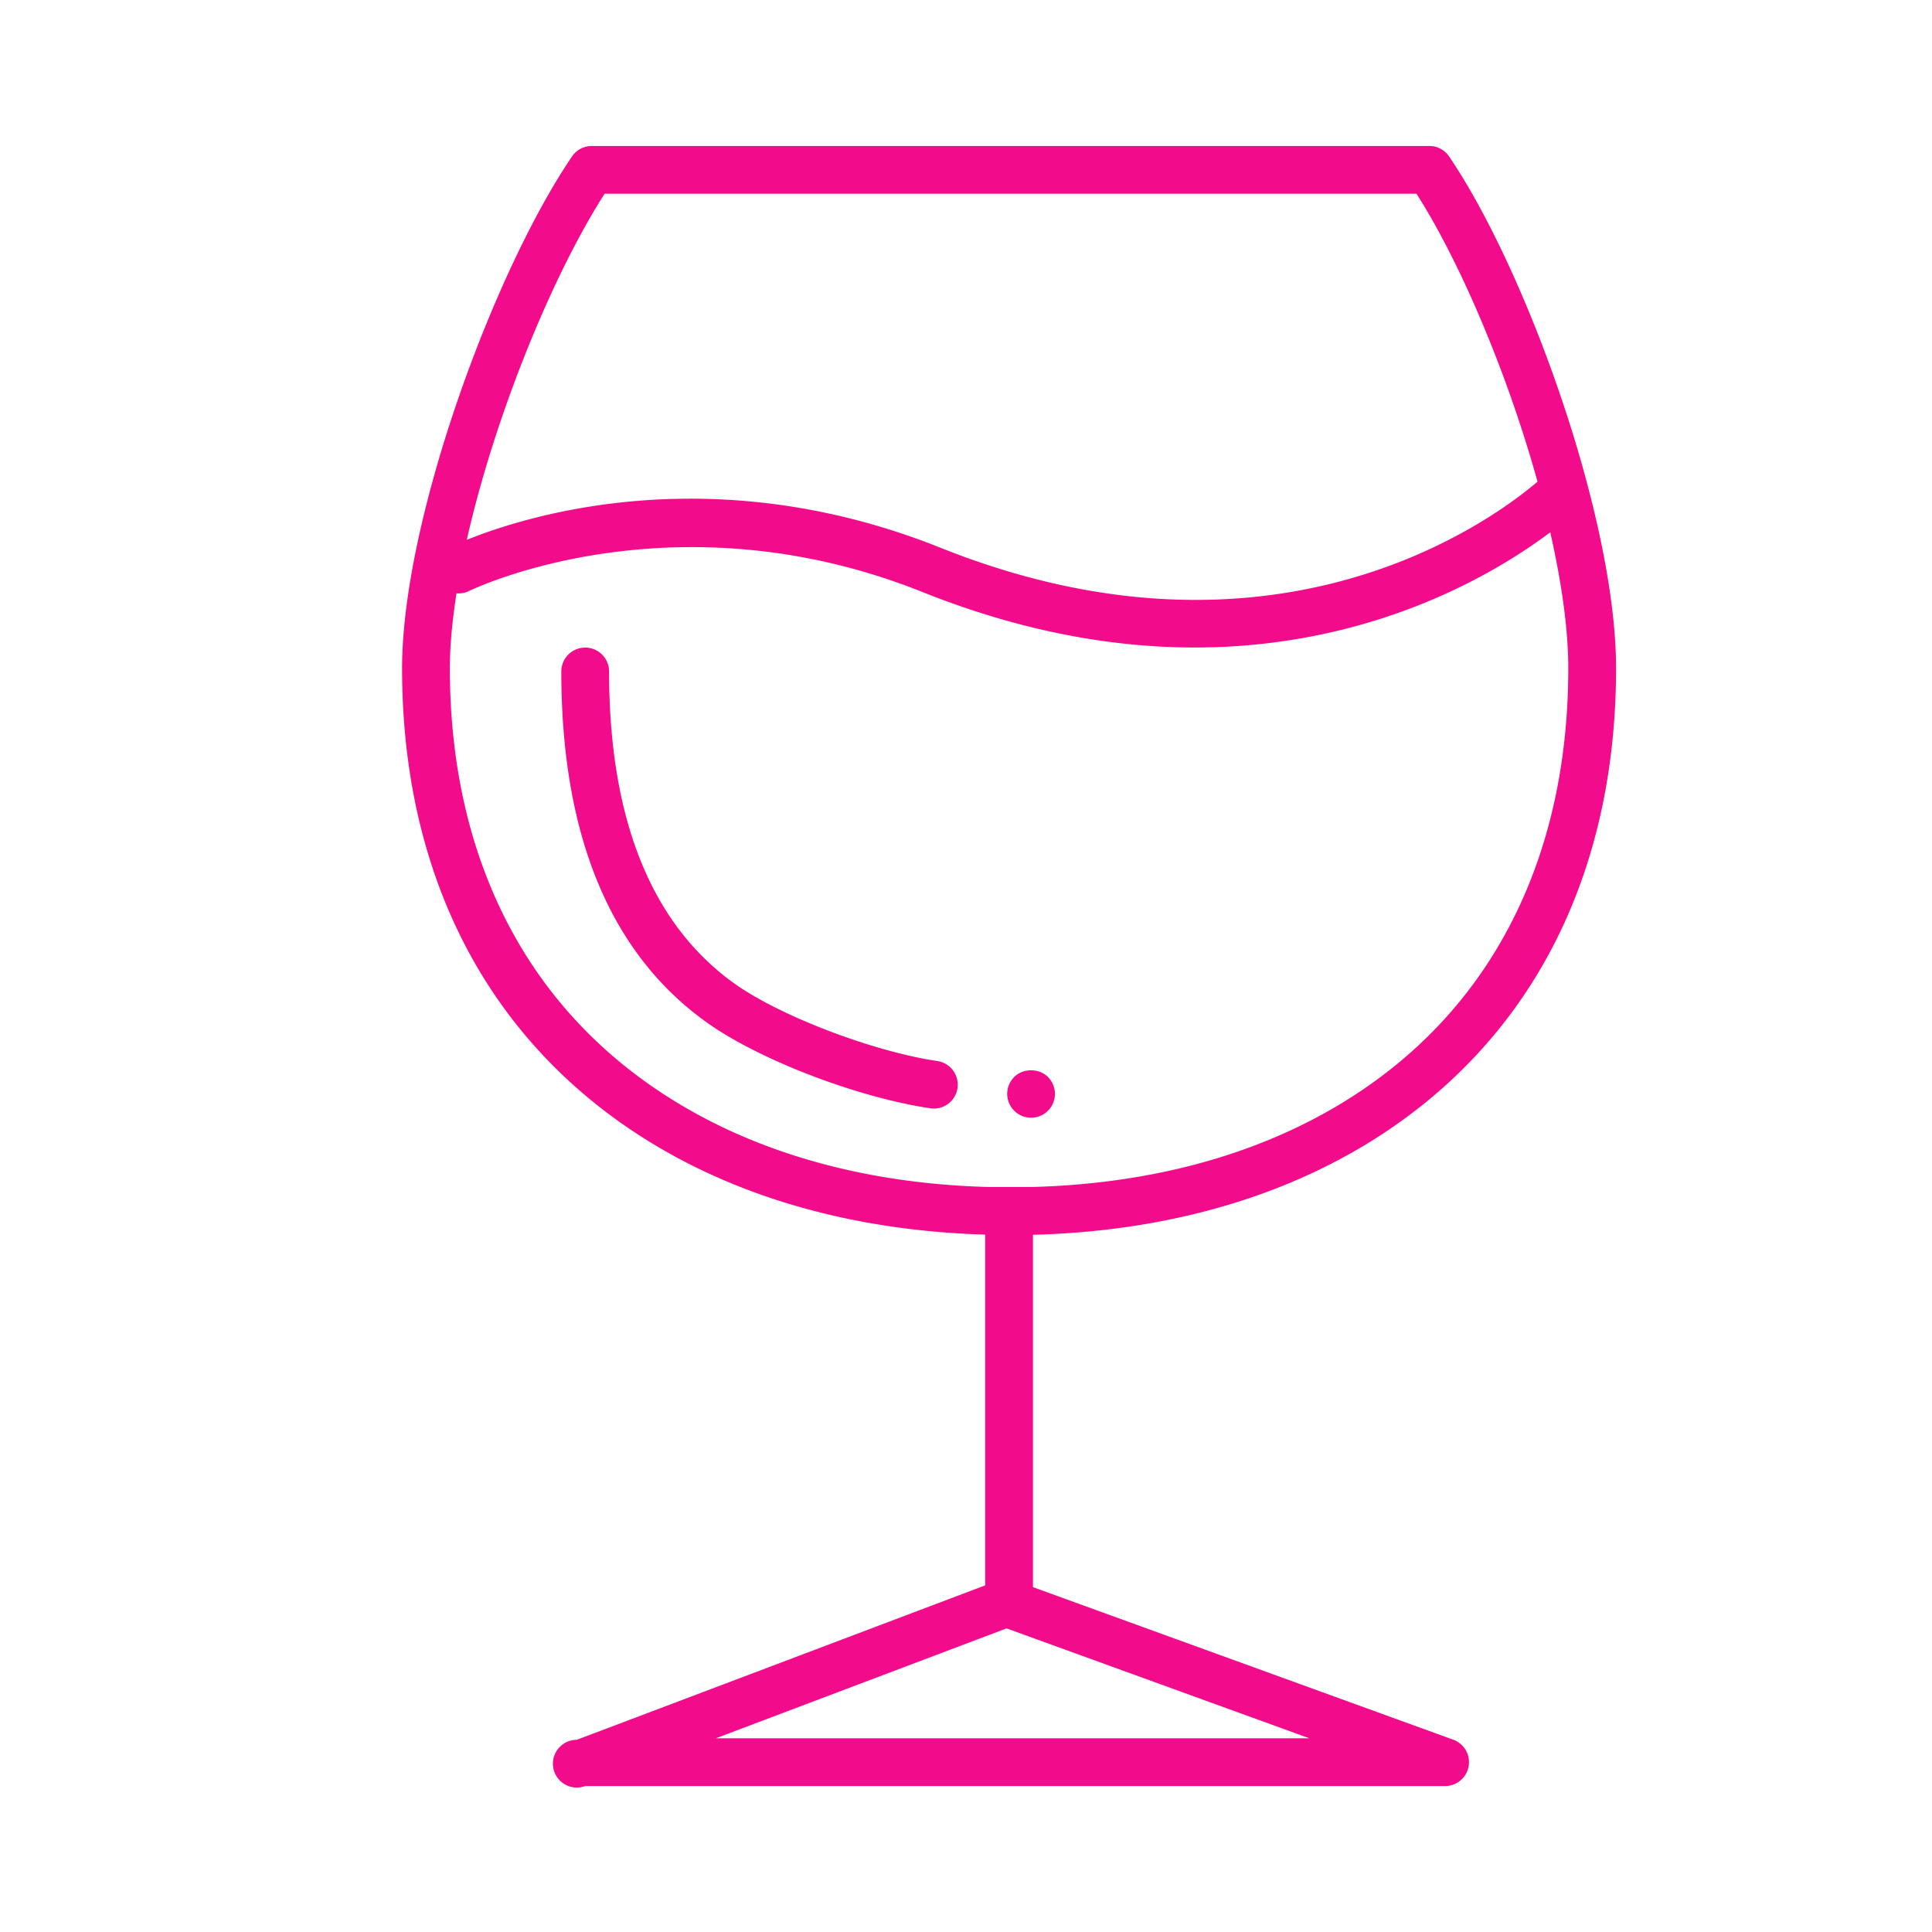 <svg xmlns="http://www.w3.org/2000/svg" viewBox="0 0 91 91" id="drink"><path d="M68.449 81.942l-19.795-7.185V58.16c7.587-.196 14.157-2.498 19-6.655 5.537-4.756 8.465-11.682 8.465-20.031 0-7.057-4.228-18.753-7.864-24.105a1.124 1.124 0 0 0-.931-.493h-39.45c-.372 0-.722.185-.931.493-3.701 5.448-8.004 17.165-8.004 24.105 0 8.345 2.949 15.272 8.527 20.034 4.838 4.13 11.377 6.422 18.938 6.644v16.521l-19.237 7.274a1.125 1.125 0 1 0 .397 2.178h40.5a1.125 1.125 0 0 0 .385-2.183zM28.479 9.125h38.239c2.074 3.244 4.294 8.495 5.701 13.562-2.085 1.782-12.325 9.43-28.129 3.11-10.71-4.284-19.497-1.505-22.303-.37 1.305-5.781 4-12.417 6.492-16.302zm-7.29 22.349c0-1.067.116-2.264.313-3.527.191.011.385-.008.567-.1.095-.047 9.592-4.677 21.385.04 4.747 1.897 9.041 2.611 12.816 2.611 8.414-.001 14.24-3.541 16.749-5.426.527 2.326.849 4.538.849 6.401 0 7.673-2.656 14.01-7.682 18.324-4.443 3.815-10.523 5.929-17.584 6.112h-2.02c-7.076-.181-13.182-2.295-17.656-6.113-5.061-4.32-7.737-10.656-7.737-18.322zm12.532 50.401l13.688-5.176 14.26 5.176H33.721z" fill="#f20c8b" class="color000000 svgShape"></path><path d="M44.152 49.977c-3.036-.45-7.411-2.12-9.553-3.646-3.922-2.802-5.91-7.749-5.91-14.704a1.125 1.125 0 00-2.25 0c0 7.724 2.306 13.286 6.854 16.535 2.463 1.756 7.088 3.53 10.529 4.041a1.123 1.123 0 001.277-.948 1.123 1.123 0 00-.947-1.278zM48.561 52.648c.299 0 .59-.12.799-.33a1.126 1.126 0 000-1.59c-.409-.42-1.18-.42-1.59 0-.209.21-.33.5-.33.79a1.13 1.13 0 001.121 1.13z" fill="#f20c8b" class="color000000 svgShape"></path></svg>